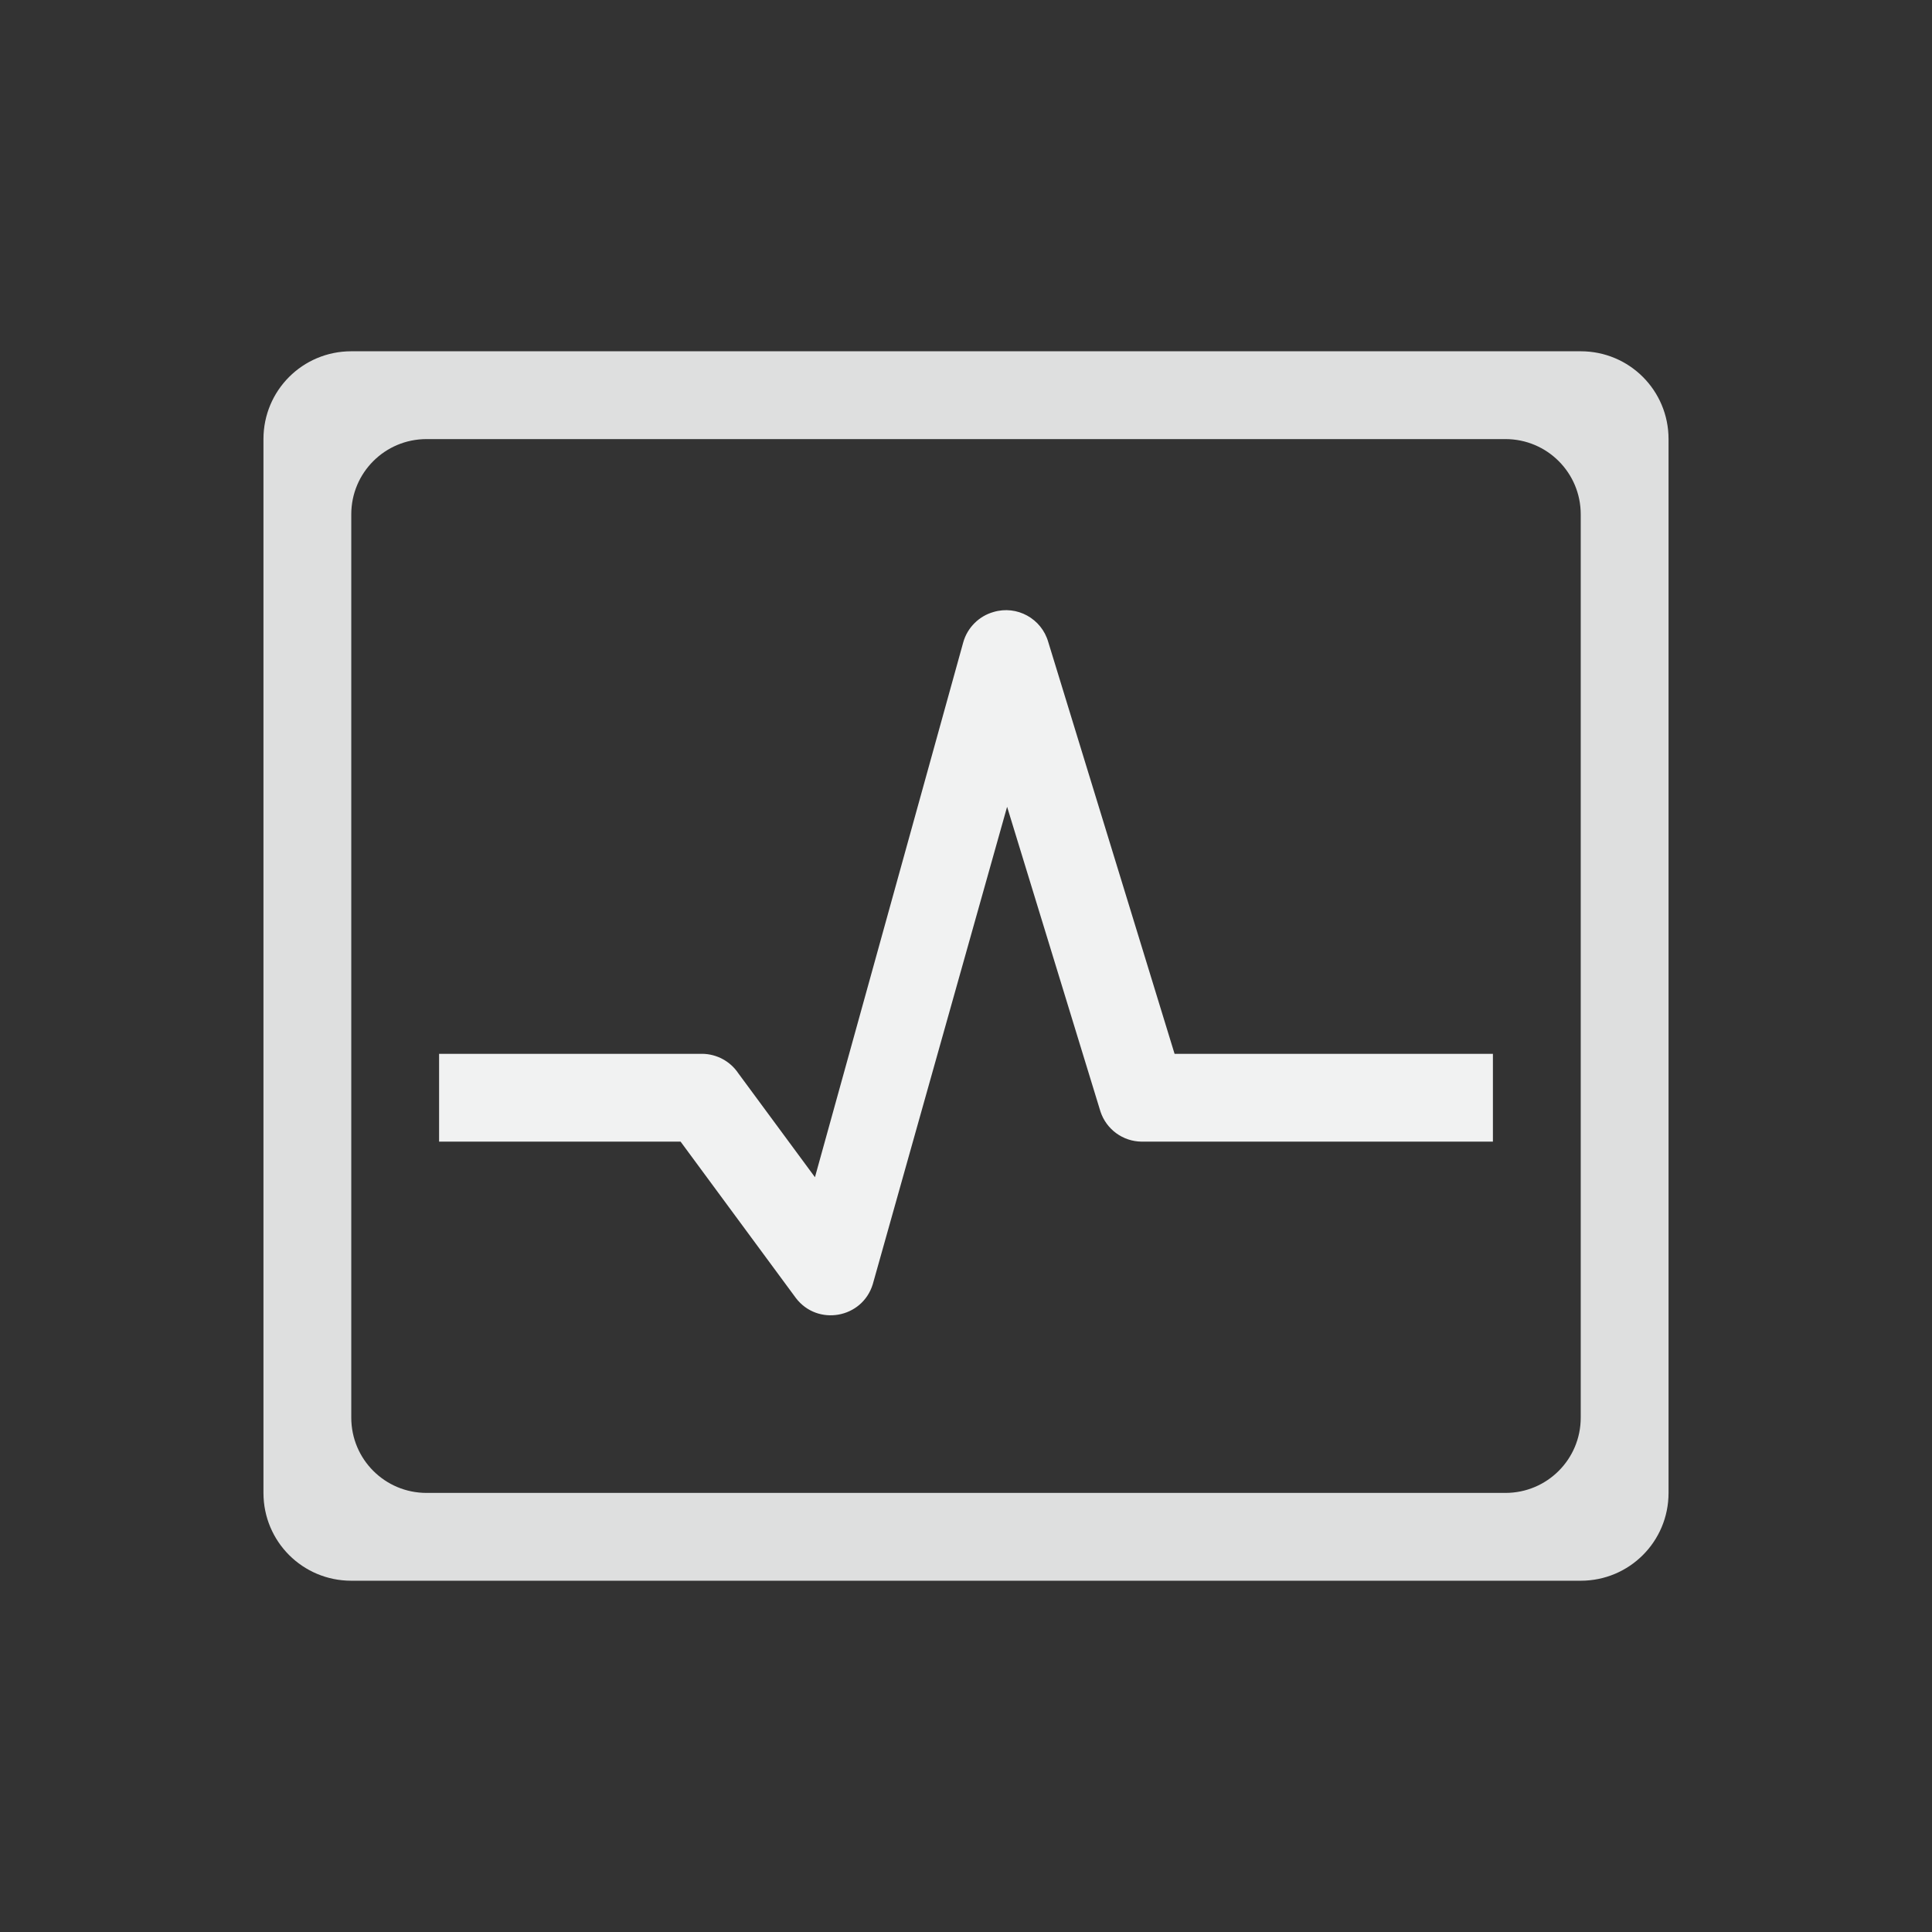 <?xml version="1.0" encoding="UTF-8" standalone="no"?>
<!--Part of Monotone: https://github.com/sixsixfive/Monotone, released under cc-by-sa_v4-->
<svg id="svg10" xmlns="http://www.w3.org/2000/svg" version="1.1" viewBox="-3 -3 22 22"><rect x="-3" y="-3" width="22" height="22" fill="#333333" stroke="none"/><g id="g8" color="#f1f2f2" fill="#f1f2f2"><path id="rect20" style="opacity:.9;fill:#f1f2f2" d="m1 1c-0.554 0-1 0.446-1 1v12c0 0.554 0.446 1 1 1h14c0.554 0 1-0.446 1-1v-12c0-0.554-0.446-1-1-1h-14zm0.857 1h12.286c0.474 0 0.857 0.383 0.857 0.857v10.286c0 0.474-0.383 0.857-0.857 0.857h-12.286c-0.474 0-0.857-0.383-0.857-0.857v-10.286c0-0.474 0.383-0.857 0.857-0.857z"/><g id="g107" style="fill:#f1f2f2" font-weight="400" transform="translate(22.812,1)"><path id="path105" style="color:#000000;text-decoration-line:none;text-transform:none;text-indent:0" d="m-14.499 2.969c-0.166 0.047-0.297 0.178-0.344 0.344l-1.689 6.092-0.874-1.185c-0.091-0.135-0.243-0.217-0.406-0.22h-3v1h2.75l1.313 1.781c0.247 0.323 0.755 0.232 0.875-0.156l1.53-5.438 1.063 3.47c0.067 0.203 0.255 0.341 0.469 0.343h4v-1h-3.625l-1.438-4.688c-0.076-0.268-0.357-0.423-0.624-0.343z" overflow="visible"/></g></g></svg>
